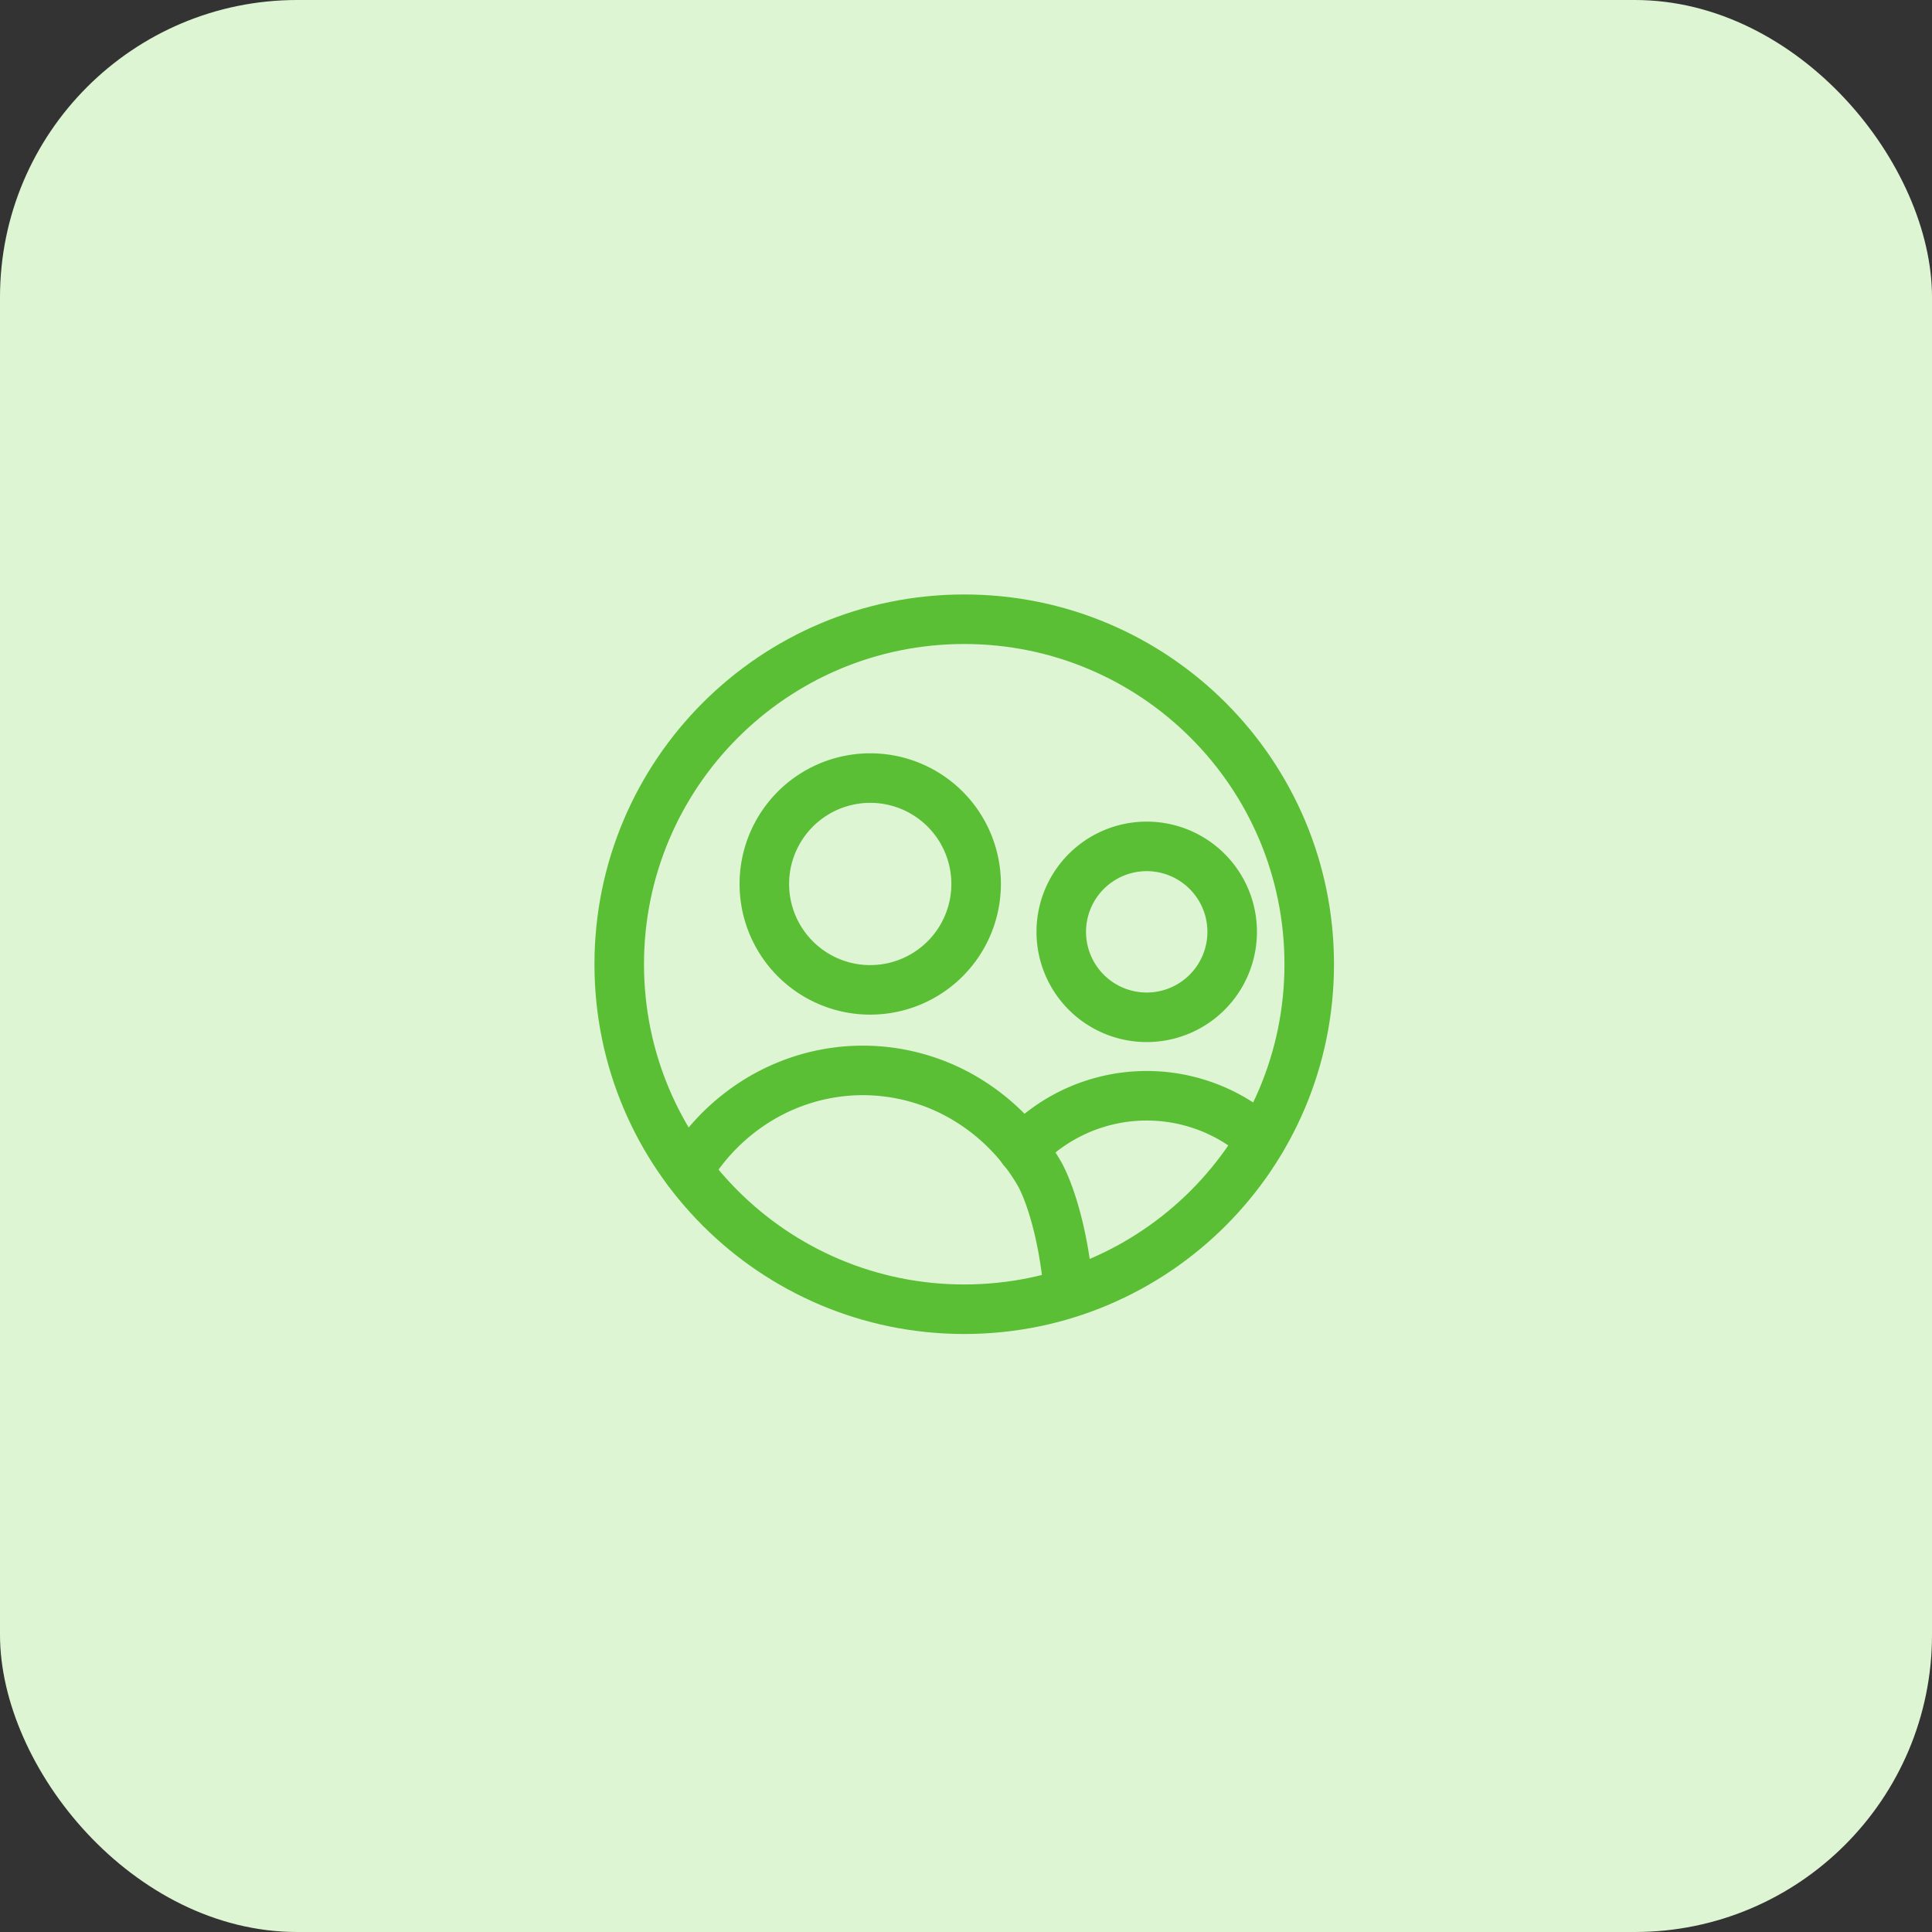 <svg width="78" height="78" fill="none" xmlns="http://www.w3.org/2000/svg"><rect width="100%" height="100%" fill="#333333" stroke="none"/><rect width="78" height="78" rx="12" fill="#DDF5D2"/><g clip-path="url(#a)" stroke="#5ABF35" stroke-width="2" stroke-linecap="round" stroke-linejoin="round"><path d="M46.296 41.071a3.45 3.45 0 1 1 0-6.9 3.45 3.45 0 0 1 0 6.9ZM41.283 46.396a6.902 6.902 0 0 1 9.631-.384M35.134 39.964a4.275 4.275 0 1 1 0-8.551 4.275 4.275 0 0 1 0 8.55Z"/><path d="M43.143 52.174c-.213-2.553-.85-4.232-1.199-4.824a8.462 8.462 0 0 0-3.03-3.03 8.099 8.099 0 0 0-4.077-1.105c-1.428 0-2.831.38-4.076 1.104a8.415 8.415 0 0 0-2.546 2.295l-.436.652"/><path d="M38.929 52.857C31.236 52.857 25 46.621 25 38.93 25 31.236 31.236 25 38.929 25c7.692 0 13.928 6.236 13.928 13.929 0 7.692-6.236 13.928-13.928 13.928Z"/></g><defs><clipPath id="a"><path fill="#fff" transform="translate(24 24)" d="M0 0h30v30H0z"/></clipPath></defs></svg>